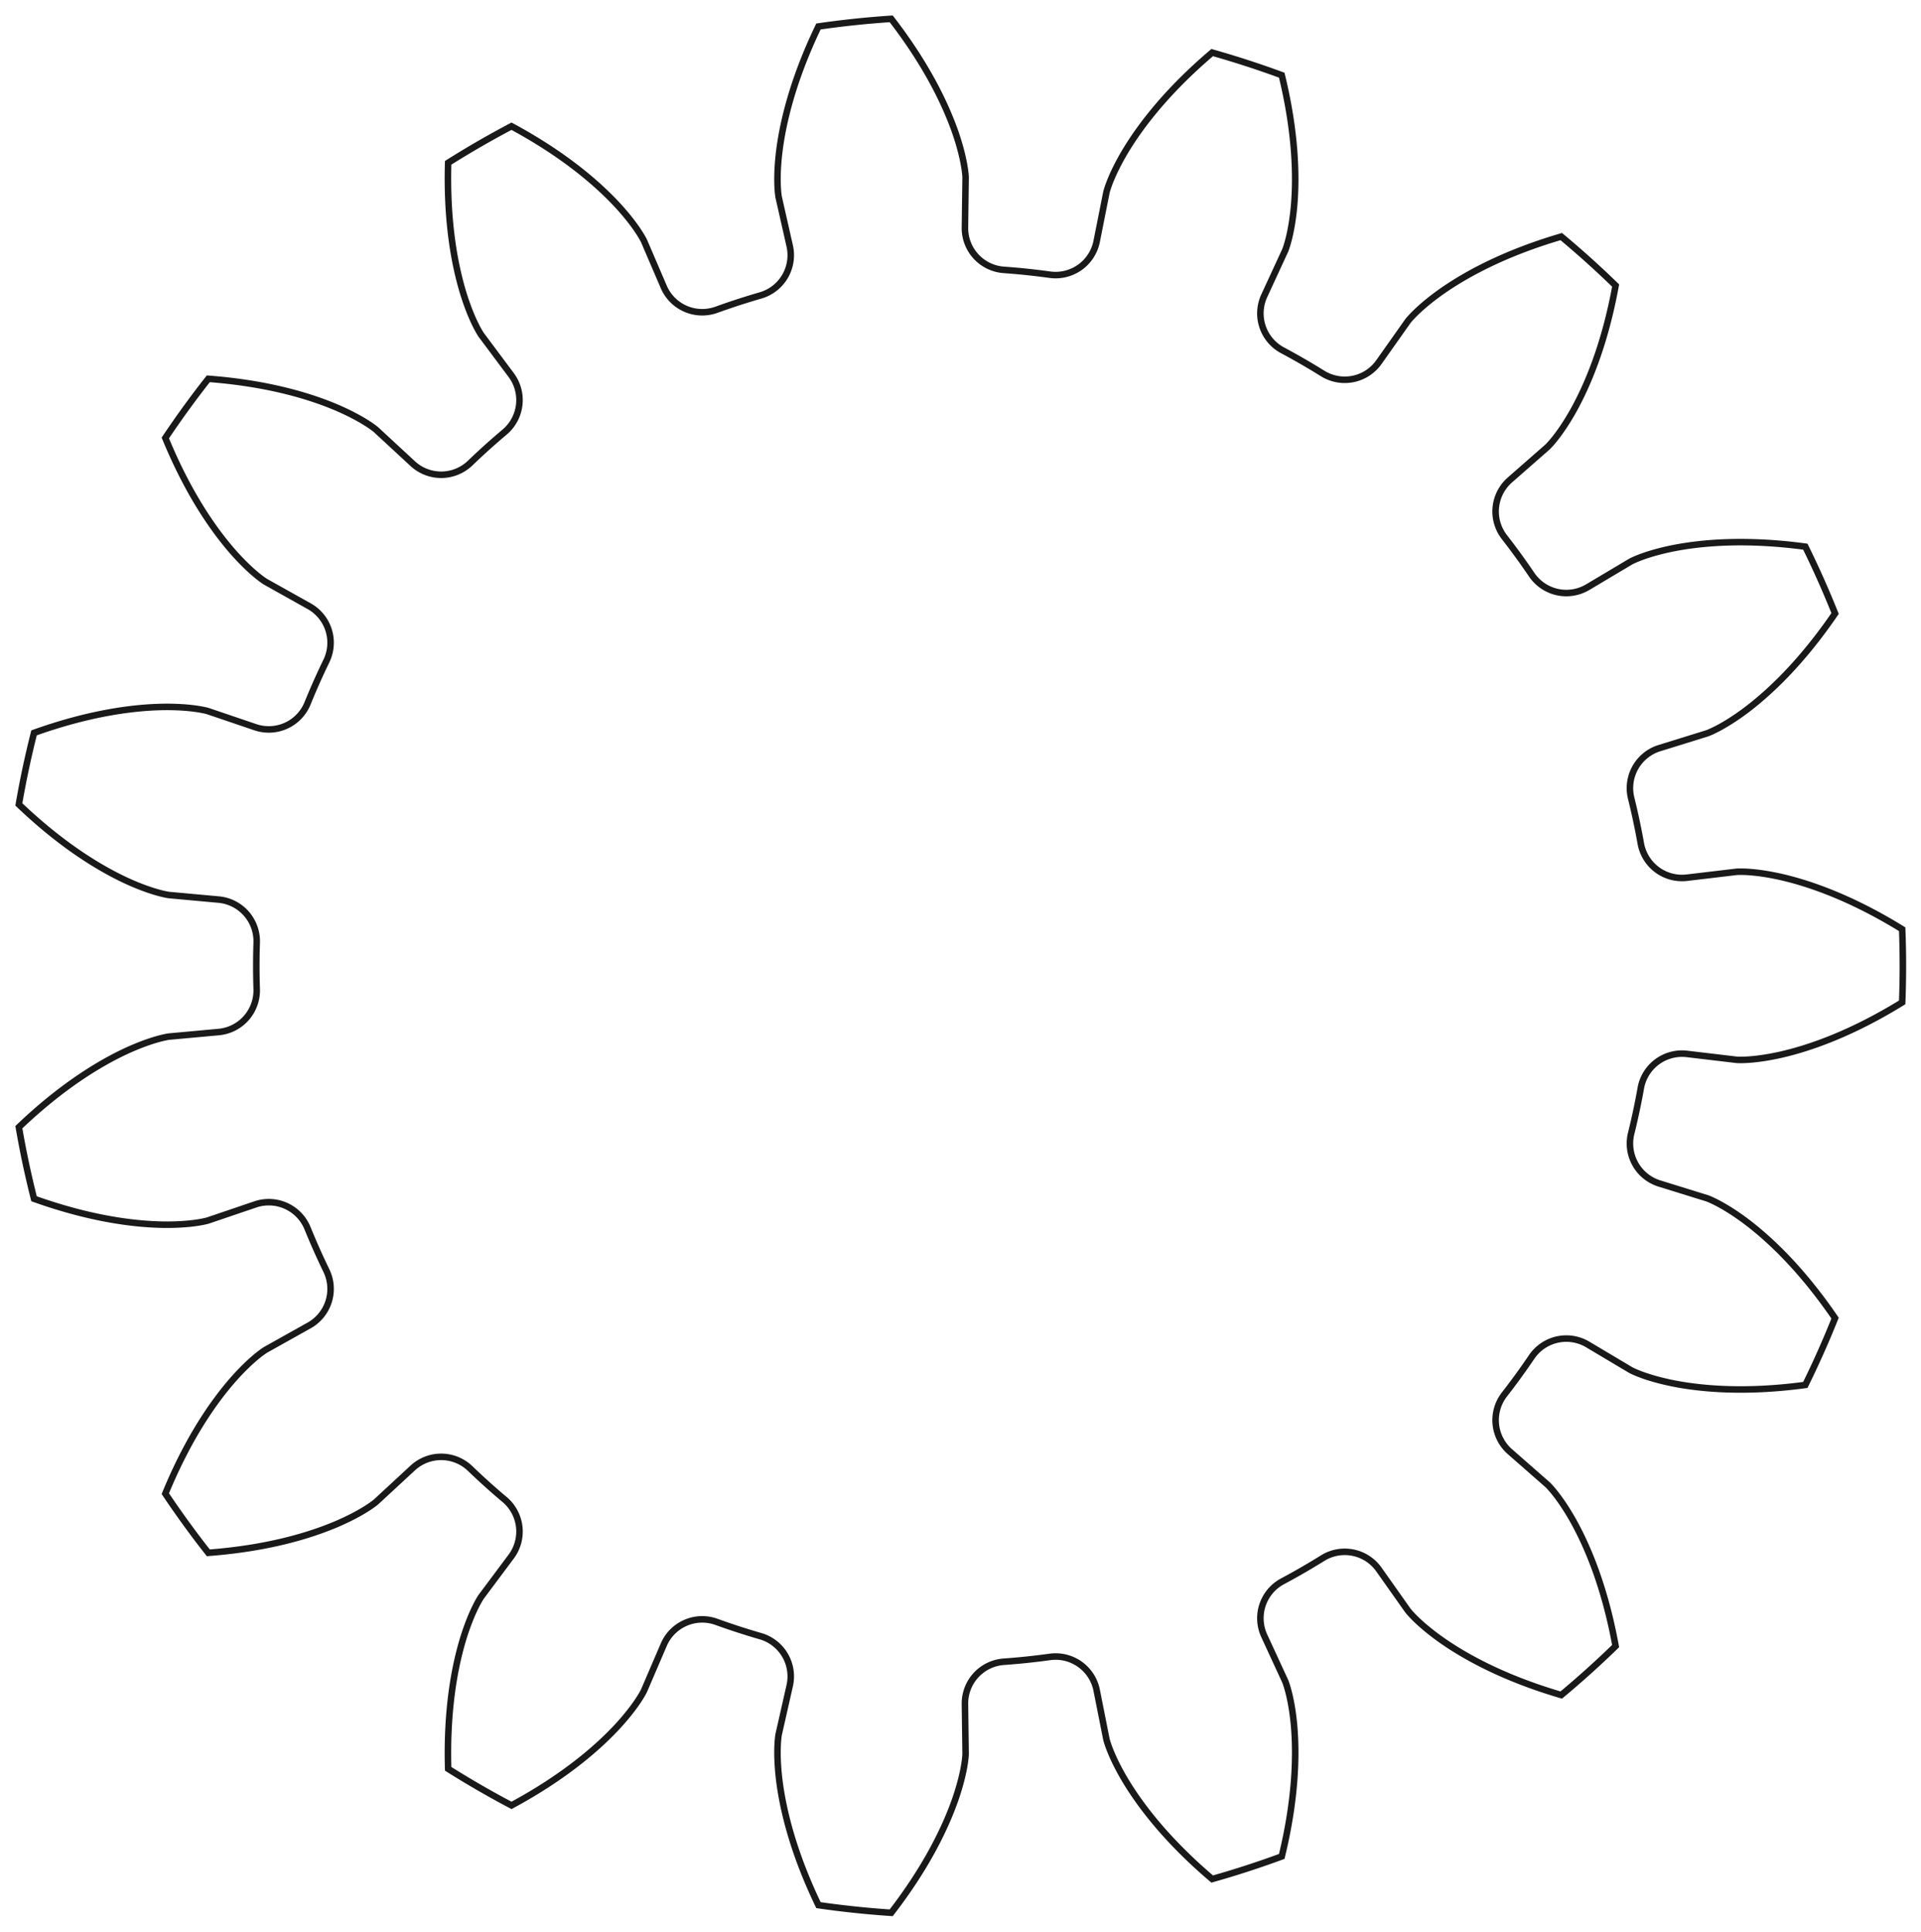 <?xml version="1.0"?>
<!DOCTYPE svg PUBLIC "-//W3C//DTD SVG 1.1//EN" "http://www.w3.org/Graphics/SVG/1.1/DTD/svg11.dtd">
<svg width="103.258mm" height="103.816mm" viewBox="0 0 103.258 103.816" xmlns="http://www.w3.org/2000/svg" version="1.1">
<g id="InvoluteGear" transform="translate(51.277,51.908) scale(1,-1)">
<path id="InvoluteGear_w0000"  d="M 39.403 -4.736 L 42.084 -5.054 C 42.344 -5.067 43.128 -5.072 44.44 -4.779 C 46.006 -4.423 48.247 -3.645 50.969 -1.966 A 51 51 0 0 1 50.969 1.966C 48.247 3.645 46.006 4.423 44.44 4.779 C 43.128 5.072 42.344 5.067 42.084 5.054 L 39.403 4.736 A 2.25 2.25 0 0 0 36.92 6.572A 37.5 37.5 0 0 1 36.401 9.013A 2.25 2.25 0 0 0 37.922 11.7L 40.501 12.5 C 40.744 12.594 41.462 12.908 42.542 13.709 C 43.827 14.672 45.558 16.294 47.362 18.935 A 51 51 0 0 1 45.763 22.527C 42.593 22.953 40.23 22.752 38.654 22.441 C 37.336 22.175 36.622 21.852 36.39 21.734 L 34.07 20.353 A 2.25 2.25 0 0 0 31.055 21.02A 37.5 37.5 0 0 1 29.588 23.039A 2.25 2.25 0 0 0 29.885 26.113L 31.915 27.893 C 32.099 28.077 32.628 28.656 33.288 29.828 C 34.071 31.23 34.992 33.416 35.566 36.562 A 51 51 0 0 1 32.644 39.193C 29.575 38.293 27.497 37.148 26.185 36.223 C 25.089 35.444 24.568 34.858 24.404 34.656 L 22.846 32.451 A 2.25 2.25 0 0 0 19.82 31.834A 37.5 37.5 0 0 1 17.659 33.082A 2.25 2.25 0 0 0 16.68 36.011L 17.811 38.462 C 17.904 38.706 18.151 39.45 18.278 40.788 C 18.423 42.388 18.375 44.759 17.62 47.867 A 51 51 0 0 1 13.881 49.082C 11.443 47.012 10.011 45.121 9.187 43.742 C 8.503 42.585 8.266 41.838 8.198 41.586 L 7.672 38.938 A 2.25 2.25 0 0 0 5.158 37.144A 37.5 37.5 0 0 1 2.677 37.404A 2.25 2.25 0 0 0 0.591 39.682L 0.627 42.381 C 0.613 42.642 0.536 43.422 0.108 44.696 C -0.411 46.216 -1.418 48.364 -3.373 50.896 A 51 51 0 0 1 -7.283 50.485C -8.668 47.602 -9.207 45.292 -9.398 43.697 C -9.552 42.362 -9.465 41.583 -9.425 41.325 L -8.829 38.692 A 2.25 2.25 0 0 0 -10.395 36.03A 37.5 37.5 0 0 1 -12.768 35.259A 2.25 2.25 0 0 0 -15.6 36.492L -16.665 38.972 C -16.784 39.205 -17.171 39.886 -18.081 40.876 C -19.173 42.054 -20.967 43.606 -23.782 45.124 A 51 51 0 0 1 -27.187 43.158C -27.28 39.961 -26.833 37.631 -26.359 36.097 C -25.957 34.814 -25.56 34.138 -25.418 33.919 L -23.803 31.756 A 2.25 2.25 0 0 0 -24.151 28.687A 37.5 37.5 0 0 1 -26.006 27.018A 2.25 2.25 0 0 0 -29.094 26.992L -31.076 28.825 C -31.279 28.989 -31.91 29.453 -33.144 29.988 C -34.62 30.62 -36.89 31.308 -40.08 31.549 A 51 51 0 0 1 -42.391 28.369C -41.175 25.41 -39.819 23.464 -38.762 22.255 C -37.873 21.247 -37.236 20.79 -37.017 20.648 L -34.661 19.329 A 2.25 2.25 0 0 0 -33.732 16.384A 37.5 37.5 0 0 1 -34.746 14.105A 2.25 2.25 0 0 0 -37.557 12.825L -40.113 13.693 C -40.365 13.76 -41.131 13.928 -42.475 13.914 C -44.081 13.891 -46.435 13.596 -49.447 12.52 A 51 51 0 0 1 -50.264 8.674C -47.951 6.466 -45.92 5.239 -44.463 4.565 C -43.24 4.006 -42.472 3.848 -42.215 3.806 L -39.526 3.56 A 2.25 2.25 0 0 0 -37.479 1.247A 37.5 37.5 0 0 1 -37.479 -1.247A 2.25 2.25 0 0 0 -39.526 -3.56L -42.215 -3.806 C -42.472 -3.848 -43.24 -4.006 -44.463 -4.565 C -45.92 -5.239 -47.951 -6.466 -50.264 -8.674 A 51 51 0 0 1 -49.447 -12.52C -46.435 -13.596 -44.081 -13.891 -42.475 -13.914 C -41.131 -13.928 -40.365 -13.76 -40.113 -13.693 L -37.557 -12.825 A 2.25 2.25 0 0 0 -34.746 -14.105A 37.5 37.5 0 0 1 -33.732 -16.384A 2.25 2.25 0 0 0 -34.661 -19.329L -37.017 -20.648 C -37.236 -20.79 -37.873 -21.247 -38.762 -22.255 C -39.819 -23.464 -41.175 -25.41 -42.391 -28.369 A 51 51 0 0 1 -40.08 -31.549C -36.89 -31.308 -34.62 -30.62 -33.144 -29.988 C -31.91 -29.453 -31.279 -28.989 -31.076 -28.825 L -29.094 -26.992 A 2.25 2.25 0 0 0 -26.006 -27.018A 37.5 37.5 0 0 1 -24.151 -28.687A 2.25 2.25 0 0 0 -23.803 -31.756L -25.418 -33.919 C -25.56 -34.138 -25.957 -34.814 -26.359 -36.097 C -26.833 -37.631 -27.28 -39.961 -27.187 -43.158 A 51 51 0 0 1 -23.782 -45.124C -20.967 -43.606 -19.173 -42.054 -18.081 -40.876 C -17.171 -39.886 -16.784 -39.205 -16.665 -38.972 L -15.6 -36.492 A 2.25 2.25 0 0 0 -12.768 -35.259A 37.5 37.5 0 0 1 -10.395 -36.03A 2.25 2.25 0 0 0 -8.829 -38.692L -9.425 -41.325 C -9.465 -41.583 -9.552 -42.362 -9.398 -43.697 C -9.207 -45.292 -8.668 -47.602 -7.283 -50.485 A 51 51 0 0 1 -3.373 -50.896C -1.418 -48.364 -0.411 -46.216 0.108 -44.696 C 0.536 -43.422 0.613 -42.642 0.627 -42.381 L 0.591 -39.682 A 2.25 2.25 0 0 0 2.677 -37.404A 37.5 37.5 0 0 1 5.158 -37.144A 2.25 2.25 0 0 0 7.672 -38.938L 8.198 -41.586 C 8.266 -41.838 8.503 -42.585 9.187 -43.742 C 10.011 -45.121 11.443 -47.012 13.881 -49.082 A 51 51 0 0 1 17.62 -47.867C 18.375 -44.759 18.423 -42.388 18.278 -40.788 C 18.151 -39.45 17.904 -38.706 17.811 -38.462 L 16.68 -36.011 A 2.25 2.25 0 0 0 17.659 -33.082A 37.5 37.5 0 0 1 19.82 -31.834A 2.25 2.25 0 0 0 22.846 -32.451L 24.404 -34.656 C 24.568 -34.858 25.089 -35.444 26.185 -36.223 C 27.497 -37.148 29.575 -38.293 32.644 -39.193 A 51 51 0 0 1 35.566 -36.562C 34.992 -33.416 34.071 -31.23 33.288 -29.828 C 32.628 -28.656 32.099 -28.077 31.915 -27.893 L 29.885 -26.113 A 2.25 2.25 0 0 0 29.588 -23.039A 37.5 37.5 0 0 1 31.055 -21.02A 2.25 2.25 0 0 0 34.07 -20.353L 36.39 -21.734 C 36.622 -21.852 37.336 -22.175 38.654 -22.441 C 40.23 -22.752 42.593 -22.953 45.763 -22.527 A 51 51 0 0 1 47.362 -18.935C 45.558 -16.294 43.827 -14.672 42.542 -13.709 C 41.462 -12.908 40.744 -12.594 40.501 -12.5 L 37.922 -11.7 A 2.25 2.25 0 0 0 36.401 -9.013A 37.5 37.5 0 0 1 36.92 -6.572A 2.25 2.25 0 0 0 39.403 -4.736" stroke="#191919" stroke-width="0.35 px" style="stroke-width:0.35;stroke-miterlimit:4;stroke-dasharray:none;fill:none;fill-rule: evenodd "/>
<title>b'InvoluteGear'</title>
</g>
</svg>